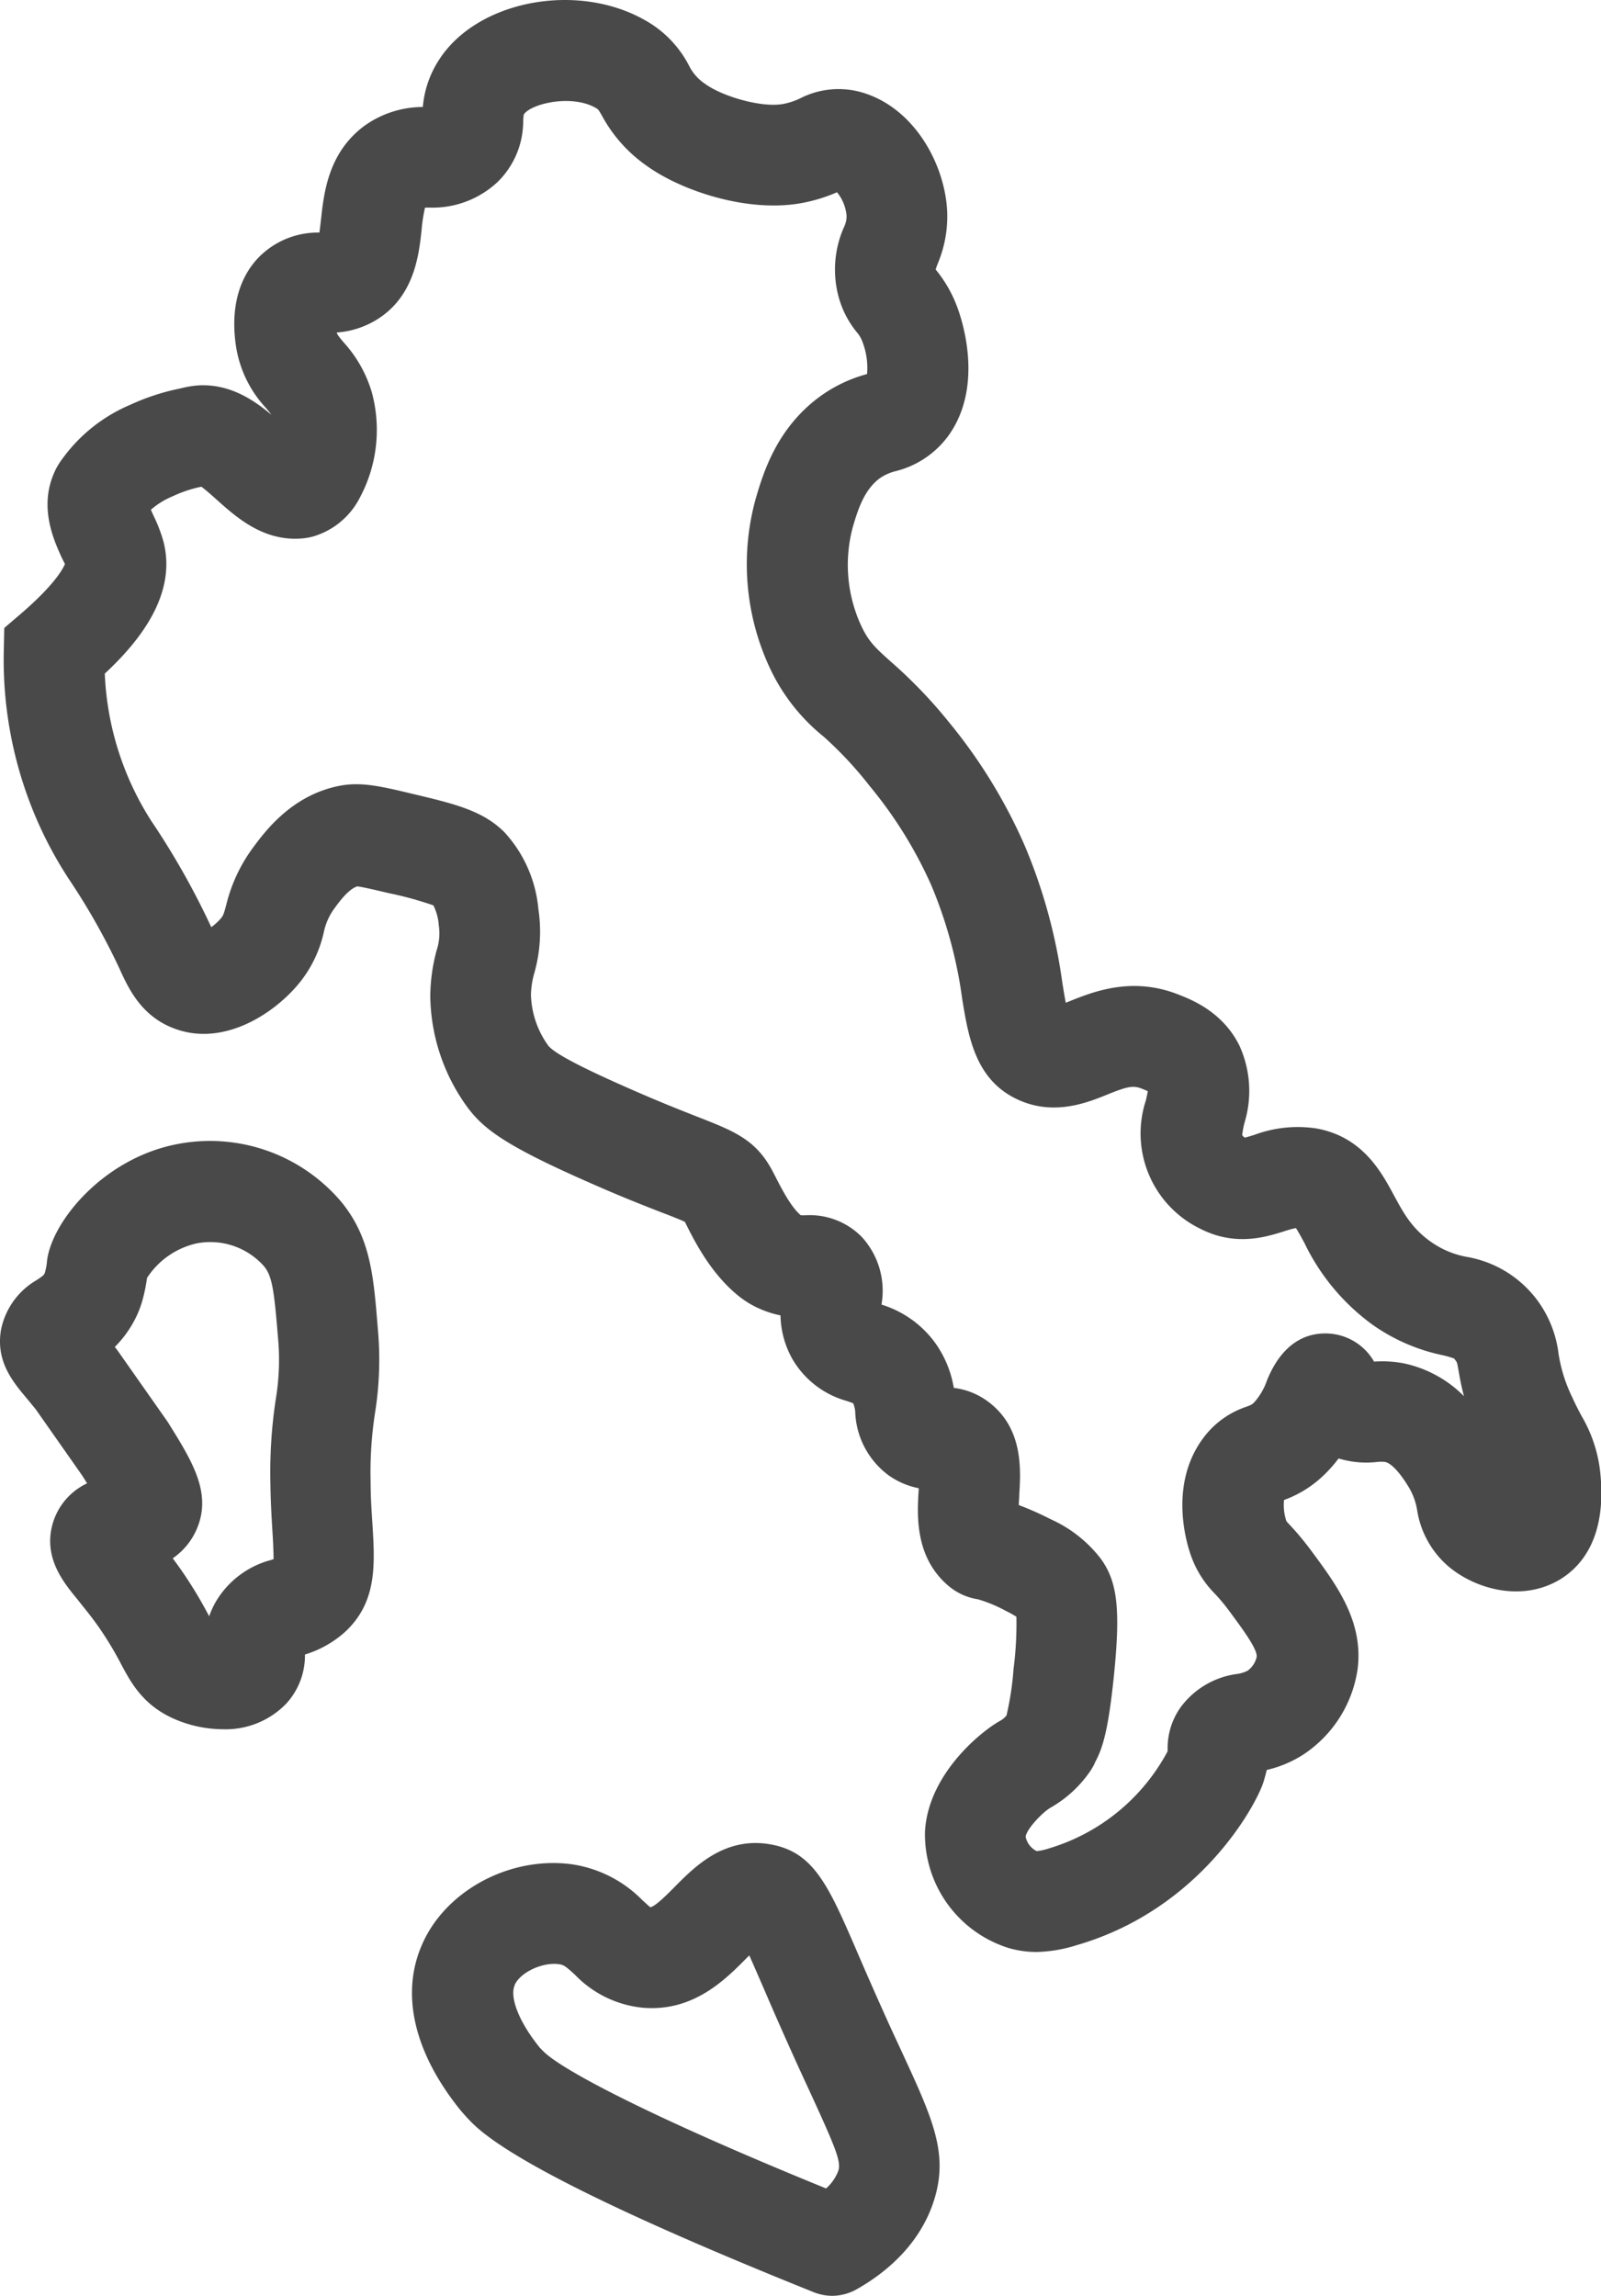 <svg xmlns="http://www.w3.org/2000/svg" viewBox="0 0 206.58 296.13"><defs><style>.cls-1{fill:#494949;}</style></defs><title>ИталияРесурс 19</title><g id="Слой_2" data-name="Слой 2"><g id="Слой_1-2" data-name="Слой 1"><path class="cls-1" d="M133.76,251.78a12.85,12.85,0,0,1-3.54-.49,15.39,15.39,0,0,1-10.87-15c.38-7.32,7-12.76,9.54-14.24l.11-.06a2.78,2.78,0,0,0,.87-.72,38.18,38.18,0,0,0,.91-6,45.81,45.81,0,0,0,.37-6.73,13.76,13.76,0,0,0-1.39-.77,18.27,18.27,0,0,0-3.56-1.48,7.73,7.73,0,0,1-3.87-1.78c-4.3-3.69-4-9.1-3.79-12.33v-.22a10.07,10.07,0,0,1-3.85-1.64h0a10.64,10.64,0,0,1-4.33-8,3.48,3.48,0,0,0-.27-1.31c-.17-.08-.56-.21-.85-.31a11.76,11.76,0,0,1-7-5.41,11.9,11.9,0,0,1-1.53-5.62,13.17,13.17,0,0,1-2.46-.76,11.94,11.94,0,0,1-2.67-1.53c-3.67-2.81-5.85-7.07-7-9.36l-.21-.42c-.62-.29-1.81-.76-3-1.21-2.17-.85-5.15-2-9.39-3.88-10.87-4.78-13.67-6.92-15.82-9.9a24.82,24.82,0,0,1-4.64-14.06,23.37,23.37,0,0,1,.81-5.94,6.92,6.92,0,0,0,.29-3.23,6.82,6.82,0,0,0-.7-2.6,45.37,45.37,0,0,0-5.77-1.58c-1.49-.35-3.32-.79-4.06-.87-1.14.38-2.28,1.94-2.91,2.8a7.94,7.94,0,0,0-1.41,3.16,15.84,15.84,0,0,1-3.83,7.29c-3.5,3.8-9.7,7.4-15.67,5-4.07-1.61-5.69-5.11-6.76-7.43l-.13-.29a86.5,86.5,0,0,0-6.64-11.69l-.06-.1a51.22,51.22,0,0,1-4.51-8.74A51.8,51.8,0,0,1,.49,83.88L.55,81l2.21-1.89C7,75.45,8.11,73.41,8.38,72.75L8,72c-1.12-2.45-3.2-7-.65-11.76A11,11,0,0,1,8.18,59a20.8,20.8,0,0,1,8.61-6.78,29.17,29.17,0,0,1,6.3-2.08l.28-.06a12.29,12.29,0,0,1,2.44-.38c3.92-.13,6.89,1.86,9.21,3.8-.16-.22-.38-.5-.73-.91a15,15,0,0,1-3.85-8c-1-6.86,1.78-10.43,3.52-11.94A10.68,10.68,0,0,1,41.21,30c.08-.54.15-1.19.21-1.69.37-3.4.92-8.53,5.49-12a13,13,0,0,1,7.65-2.51,13.07,13.07,0,0,1,2-5.94C61.39.11,74.38-2.44,83.25,2.62a14.09,14.09,0,0,1,5.63,5.8A6.11,6.11,0,0,0,91,10.83c2.16,1.58,7.2,3.08,10,2.59a8.76,8.76,0,0,0,2.26-.74,10.86,10.86,0,0,1,7.67-.84c7,1.86,11.06,9.4,11.29,15.55A15.73,15.73,0,0,1,121,34c-.1.25-.22.59-.27.76l.15.19a16.75,16.75,0,0,1,2.63,4.65c.62,1.65,3.49,10.2-1.15,16.62a12,12,0,0,1-6.78,4.55,6.07,6.07,0,0,0-2.1.95c-2,1.49-2.79,4.08-3.41,6.15a18.74,18.74,0,0,0,1,12.73c1,2.16,1.84,2.92,3.88,4.75a61.76,61.76,0,0,1,7.51,7.82A67.74,67.74,0,0,1,132.19,109a69.69,69.69,0,0,1,4.88,17.73c.14.85.29,1.81.45,2.61l.53-.21c3-1.2,8-3.22,14-.85,1.74.68,5.7,2.24,7.85,6.54a14.07,14.07,0,0,1,.68,10,12.19,12.19,0,0,0-.3,1.59,1.35,1.35,0,0,0,.33.33c.32-.07.86-.24,1.28-.37a16,16,0,0,1,8-.81c5.91,1.08,8.34,5.59,9.95,8.58,1.25,2.31,2.32,4.31,4.85,6.08a11.64,11.64,0,0,0,4.56,1.9,14.35,14.35,0,0,1,9.21,5.73,14.56,14.56,0,0,1,2.64,6.75,19.53,19.53,0,0,0,1.74,5.57c.45,1,.84,1.74,1.23,2.47a18.17,18.17,0,0,1,2.37,6.91c1,8.45-2.19,12.34-5.07,14.13-4.89,3-10.86,1.33-14.34-1.52a12,12,0,0,1-4.17-7.34,8.35,8.35,0,0,0-1-2.85c-1.7-2.85-2.76-3.33-3.14-3.4a4.82,4.82,0,0,0-1,0,12.2,12.2,0,0,1-5-.45,17.41,17.41,0,0,1-1.89,2.14,14.49,14.49,0,0,1-5.15,3.22,6.48,6.48,0,0,0,.31,2.74h0c.12.14.25.28.41.45a37.22,37.22,0,0,1,2.79,3.35c3.3,4.45,6.71,9.06,6,15.16a15.94,15.94,0,0,1-7,11.12,14.87,14.87,0,0,1-4.74,2c-.11.48-.25,1-.44,1.61-1,3.06-8.25,16.43-24.12,21A18.4,18.4,0,0,1,133.76,251.78Zm7.09-23.59a15.49,15.49,0,0,1-5.34,5c-1.22.76-3.08,2.84-3.17,3.72a2.64,2.64,0,0,0,1.43,1.86,7,7,0,0,0,1.54-.34,25.66,25.66,0,0,0,15.35-12.54l0-.13v-.32l0,.21v0c0-.1,0-.18,0-.26a9.11,9.11,0,0,1,1.61-5.08,10.81,10.81,0,0,1,7.27-4.38,4.34,4.34,0,0,0,1.42-.42,3,3,0,0,0,1.19-1.79c.12-1-1.82-3.59-3.52-5.9a24.24,24.24,0,0,0-1.9-2.28,13.13,13.13,0,0,1-3-4.73c-.34-.89-3.21-9,1.55-15.35a11.39,11.39,0,0,1,5.52-4c.66-.25.68-.26,1-.54a8.19,8.19,0,0,0,1.68-2.87c.65-1.55,2.67-6.23,7.82-6.05a7.25,7.25,0,0,1,6,3.63,14.86,14.86,0,0,1,3.81.22,15.41,15.41,0,0,1,7.79,4.24c-.36-1.33-.54-2.38-.69-3.23-.19-1.1-.19-1.1-.38-1.36a1.67,1.67,0,0,0-.23-.28,12.46,12.46,0,0,0-1.52-.43,24.32,24.32,0,0,1-8.94-3.89,28,28,0,0,1-8.82-10.56c-.35-.64-.79-1.47-1.11-1.94a15.3,15.3,0,0,0-1.51.42c-2.35.73-6.28,2-10.85-.34a13.66,13.66,0,0,1-7-16.53c.09-.38.2-.86.25-1.2-.27-.13-.61-.26-.83-.35-1.1-.43-1.92-.22-4.41.79s-6.57,2.65-11,.87c-5.95-2.4-6.88-8.16-7.71-13.24a57.5,57.5,0,0,0-4-14.67,55.21,55.21,0,0,0-7.92-12.75A48.72,48.72,0,0,0,106.26,95a24.82,24.82,0,0,1-7-9,31.64,31.64,0,0,1-1.68-21.92c.92-3.08,2.64-8.81,8.13-12.87a18.54,18.54,0,0,1,5.94-2.9l.23-.07a9.37,9.37,0,0,0-.58-4.11,4,4,0,0,0-.77-1.31A12.34,12.34,0,0,1,108,37.41a13.51,13.51,0,0,1,.85-8,3.42,3.42,0,0,0,.39-1.53A5.53,5.53,0,0,0,108,24.8a20.71,20.71,0,0,1-4.72,1.42c-6.9,1.21-15.4-1.61-19.9-4.88a18.71,18.71,0,0,1-5.71-6.42,8.67,8.67,0,0,0-.48-.78,1.9,1.9,0,0,0-.34-.23c-3.13-1.79-8.4-.52-9.27.87a7.43,7.43,0,0,0-.07.81,11,11,0,0,1-3.28,7.86,12.27,12.27,0,0,1-8.72,3.33l-.67,0a20.35,20.35,0,0,0-.44,2.86c-.35,3.27-.94,8.75-6,11.72a11.44,11.44,0,0,1-4.95,1.53c.07.26.22.47.9,1.28a16.51,16.51,0,0,1,3.63,6.45,18.51,18.51,0,0,1-1.57,13.61,9.89,9.89,0,0,1-6.12,5,8.32,8.32,0,0,1-1.57.24c-4.82.29-8.24-2.76-10.74-5-.6-.54-1.44-1.29-2-1.69A16.26,16.26,0,0,0,22.31,64a10.29,10.29,0,0,0-2.84,1.75c.13.3.27.62.39.87a19.2,19.2,0,0,1,1.24,3.27c1.71,6.71-2.94,12.68-7.58,17a38.15,38.15,0,0,0,6,19,99.63,99.63,0,0,1,7.6,13.4l.14.3a7.14,7.14,0,0,0,1.08-.95c.46-.5.51-.65.85-1.91a20.68,20.68,0,0,1,3.43-7.36c1.49-2,4.92-6.76,11.13-8,2.74-.54,5.23,0,9.36,1,5.54,1.31,9.2,2.18,12,5a16.89,16.89,0,0,1,4.36,9.9,19.55,19.55,0,0,1-.52,8.22,10.88,10.88,0,0,0-.44,2.85,11.75,11.75,0,0,0,2.18,6.46c.69,1,4.23,2.85,10.51,5.61,4,1.76,6.83,2.87,8.9,3.68,4.59,1.8,7.37,2.89,9.48,6.78.16.29.34.65.55,1.05.68,1.32,1.91,3.75,3.19,4.83a4.64,4.64,0,0,0,.66,0,9.43,9.43,0,0,1,7.21,2.79,10.28,10.28,0,0,1,2.56,8.67v.07a13.42,13.42,0,0,1,6.87,4.87,13.85,13.85,0,0,1,2.45,5.87,9.23,9.23,0,0,1,4.45,1.79c4.51,3.36,4.2,8.73,4,11.95,0,.4-.05.9-.07,1.37a39.8,39.8,0,0,1,4.14,1.84,16.8,16.8,0,0,1,6.42,5.05c2.21,3,2.6,6.65,1.69,15.41-.7,6.71-1.41,9.07-2.4,10.88C141.13,227.74,140.95,228,140.85,228.18Zm9.76-2.12,0,.06Zm.08-.13Zm0-.26h0v0ZM130,221h0ZM25.47,62.55Zm95.21-27.83h0Z"/><path class="cls-1" d="M28.78,223.05a15.87,15.87,0,0,1-6.6-1.47c-3.79-1.78-5.28-4.53-6.59-7a43.91,43.91,0,0,0-2.87-4.74c-1.05-1.5-2-2.6-2.75-3.57-1.85-2.25-4.64-5.64-3-10.27a8.3,8.3,0,0,1,4.27-4.67l-.63-1-6-8.55-1.1-1.34C1.62,178.2-.54,175.6.12,171.58a9.59,9.59,0,0,1,4.65-6.49c.76-.51.88-.61,1-.87a7.55,7.55,0,0,0,.27-1.29c.37-5.07,7.21-13.62,17.06-15.4a22.19,22.19,0,0,1,21,7.57c3.7,4.58,4.1,9.43,4.64,16.15a43.64,43.64,0,0,1-.35,11,50,50,0,0,0-.57,8.83c0,2.12.14,4,.24,5.57.32,5.21.62,10.14-3.71,14a13.73,13.73,0,0,1-5,2.76,9.18,9.18,0,0,1-2.43,6.35A10.86,10.86,0,0,1,28.78,223.05ZM22.29,201q.51.69,1.07,1.48a56.38,56.38,0,0,1,3.63,6,11.17,11.17,0,0,1,.83-1.83A11.73,11.73,0,0,1,35,201.21l.3-.1c0-.92-.07-2.39-.15-3.63-.1-1.67-.23-3.75-.26-6.17a62.73,62.73,0,0,1,.69-10.81,31,31,0,0,0,.27-8.19c-.49-6.05-.76-7.75-1.8-9a9.27,9.27,0,0,0-8.58-2.95h0a10.31,10.31,0,0,0-6.5,4.48,21.55,21.55,0,0,1-.61,2.95,12.81,12.81,0,0,1-1.18,2.82,14.08,14.08,0,0,1-2.37,3.13l.11.13.26.34,6.44,9.17c3.25,5.2,5.81,9.31,3.7,14A8.76,8.76,0,0,1,22.29,201Zm-3.5-35.91Zm.23-1.13v0Z"/><path class="cls-1" d="M107.41,296.13a6.51,6.51,0,0,1-2.42-.47c-24.51-9.84-39.31-17.16-44-21.76-.83-.82-1.54-1.67-1.68-1.84-5.9-7.37-7.62-14.87-4.88-21.17h0c3-7,11.32-11.48,19.3-10.43a16,16,0,0,1,9.18,4.66c.34.31.79.72,1,.89.63-.08,2.32-1.79,3.15-2.63,2.52-2.55,6.33-6.4,12.06-5.53s7.65,5.07,11.26,13.41c.93,2.16,2.1,4.86,3.55,8.09.89,2,1.69,3.71,2.41,5.26,4.1,8.88,6.16,13.33,4.07,19.53-1.52,4.49-4.92,8.34-9.86,11.14A6.51,6.51,0,0,1,107.41,296.13Zm-41-40.06c-.67,1.55.56,4.69,3.05,7.81,0,.05.4.47.71.77,2.28,2.25,13.19,8.17,36.42,17.63a5.74,5.74,0,0,0,1.58-2.28c.39-1.17-.37-3-3.55-9.93-.73-1.58-1.55-3.35-2.46-5.37-1.5-3.33-2.69-6.07-3.64-8.28-.66-1.52-1.3-3-1.84-4.2l-.31.31c-2.74,2.77-6.88,7-13.43,6.44a14.05,14.05,0,0,1-8.76-4.26c-1.23-1.13-1.47-1.28-2.1-1.36-2.12-.28-5,1.09-5.68,2.71Z"/></g></g></svg>
